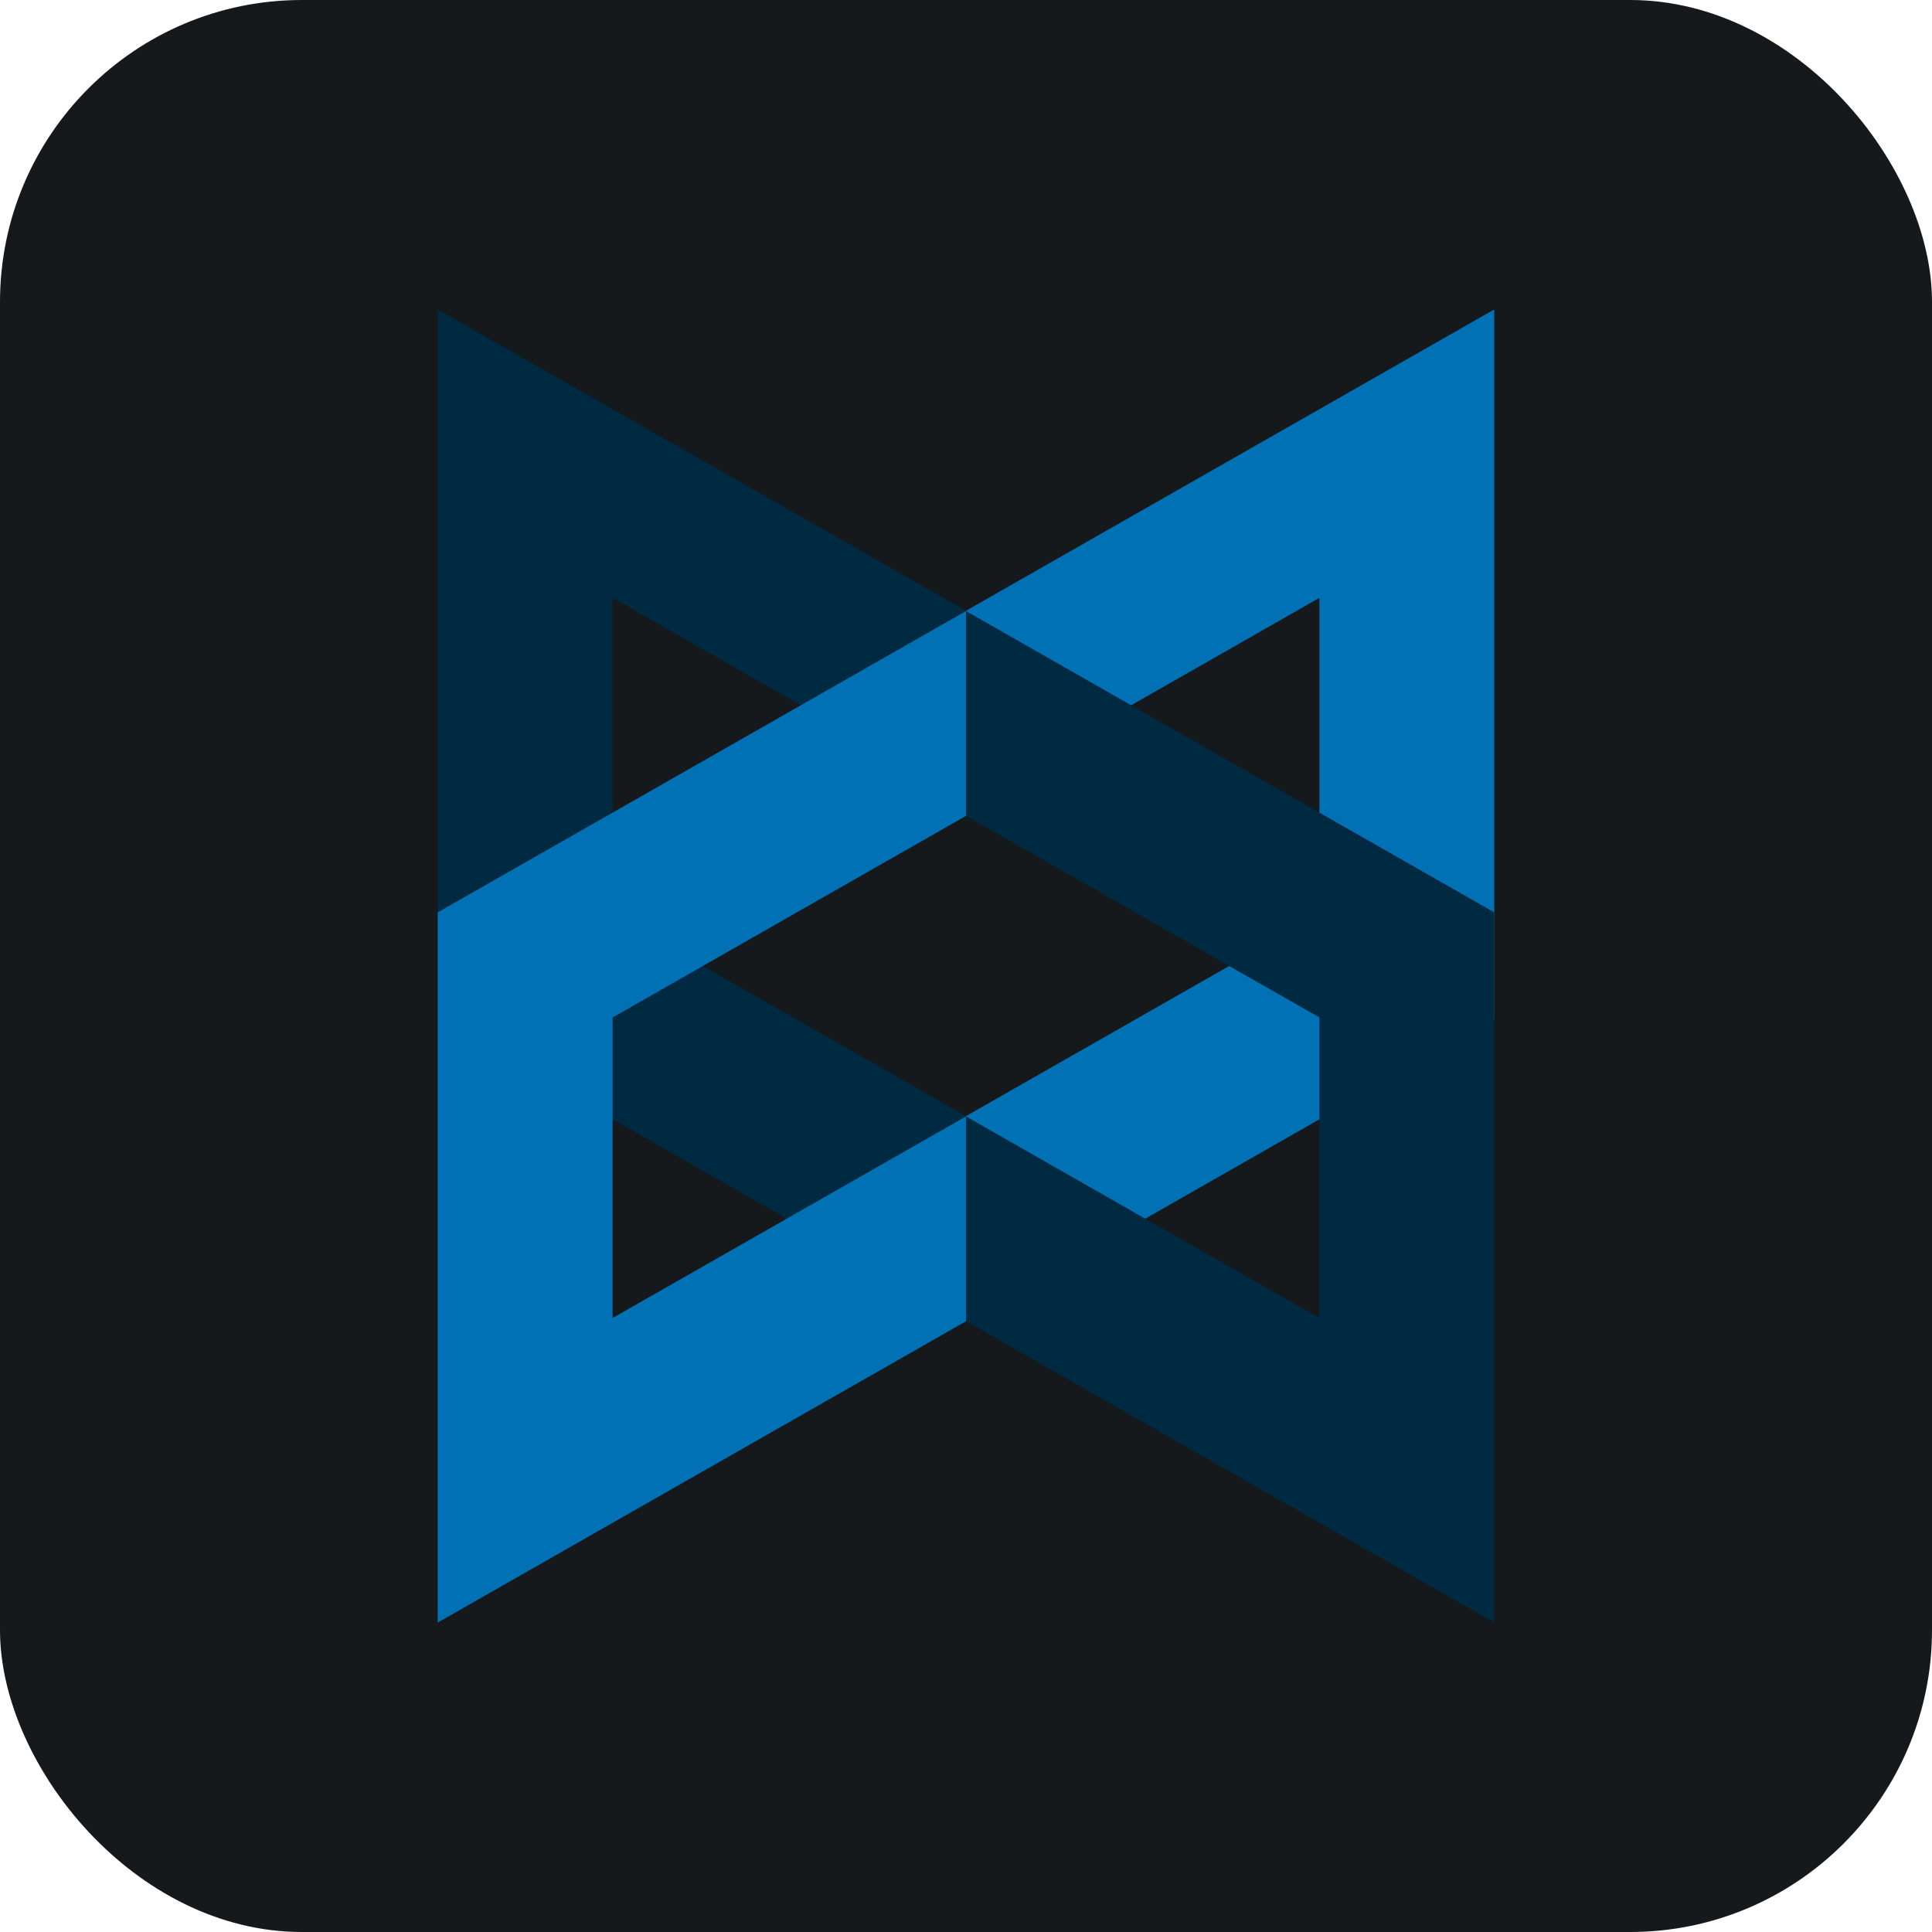 <svg width="256" height="256" title="Backbone.js" viewBox="0 0 256 256" fill="none" xmlns="http://www.w3.org/2000/svg" id="backbonejs">
<style>
#backbonejs {
    rect {fill: #15191C}

    @media (prefers-color-scheme: light) {
        rect {fill: #F4F2ED}
    }
}
</style>
<rect width="256" height="256" rx="40" fill="#15191C"/>
<path d="M58 41V135.099L128 175.027V147.888L81.171 121.176V79.221L128 105.932V80.928L58 41Z" fill="#002A41"/>
<path d="M198 41V135.099L128 175.027V147.888L174.829 121.176V79.221L128 105.932V80.928L198 41ZM58 215V120.894L128 80.968V108.108L81.171 134.821V174.642L128 147.932V175.072L58 215Z" fill="#0071B5"/>
<path d="M198 215V120.894L128 80.968V108.108L174.829 134.819V174.641L128 147.932V175.072L198 215Z" fill="#002A41"/>
</svg>
